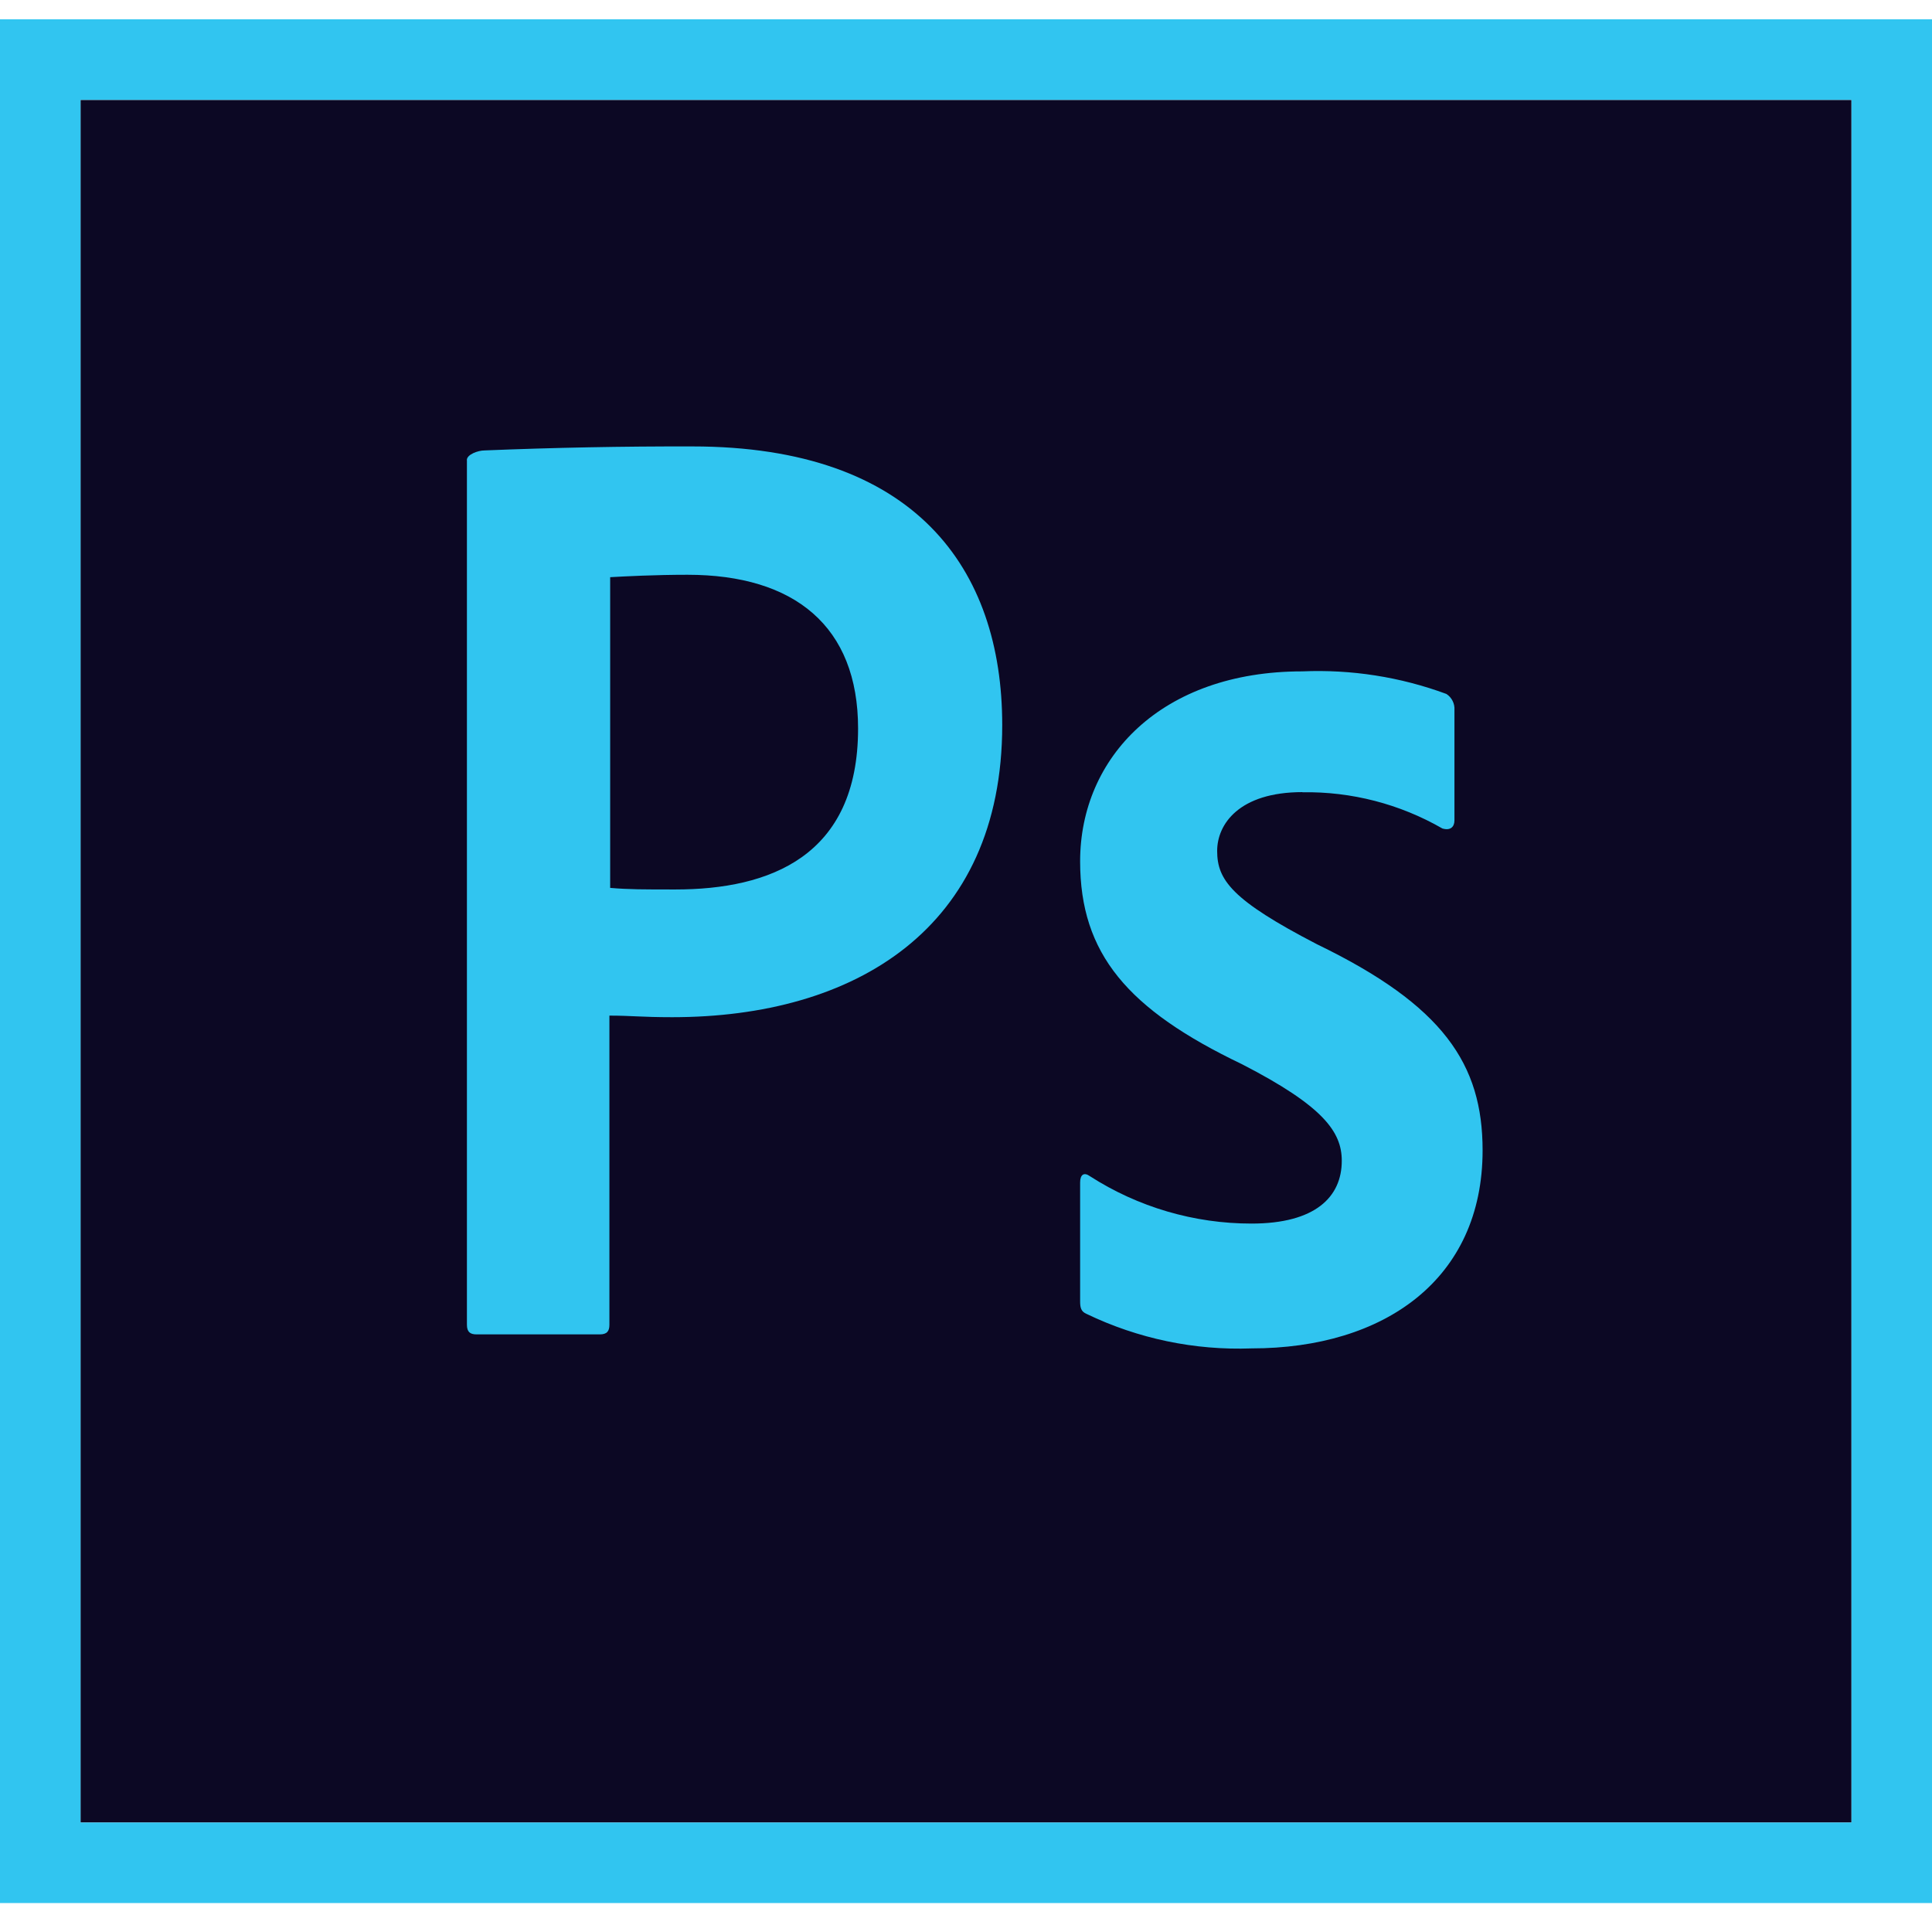 <svg width="100" height="100" viewBox="0 0 100 100" fill="none" xmlns="http://www.w3.org/2000/svg">
<path d="M4.167 5.172H95.832V94.336H4.167V5.172Z" fill="#0C0824"/>
<path d="M4.168 5.168H95.832V94.332H4.168V5.168ZM0 98.5H100V1H0V98.5ZM67.418 41C64.125 41 63 42.668 63 44.043C63 45.543 63.75 46.586 68.168 48.875C74.711 52.043 76.739 55.082 76.739 59.543C76.739 66.211 71.657 69.793 64.782 69.793C61.832 69.902 58.899 69.289 56.239 68.007C55.946 67.882 55.907 67.675 55.907 67.339V61.207C55.907 60.789 56.114 60.664 56.407 60.875C58.905 62.481 61.812 63.334 64.782 63.332C68.075 63.332 69.45 61.957 69.45 60.082C69.45 58.582 68.493 57.25 64.282 55.082C58.364 52.25 55.907 49.368 55.907 44.582C55.907 39.207 60.114 34.75 67.407 34.75C69.946 34.641 72.481 35.038 74.864 35.918C75.002 36.007 75.113 36.131 75.186 36.277C75.26 36.423 75.293 36.587 75.282 36.75V42.464C75.282 42.796 75.075 43.007 74.657 42.882C72.454 41.614 69.949 40.966 67.407 41.007L67.418 41ZM31.582 45.957C32.539 46.039 33.289 46.039 34.957 46.039C39.832 46.039 44.414 44.332 44.414 37.707C44.414 32.414 41.121 29.75 35.582 29.75C33.914 29.75 32.332 29.832 31.582 29.875V45.957ZM24.164 23.814C24.164 23.521 24.746 23.314 25.082 23.314C28.664 23.168 32.248 23.099 35.832 23.107C47.375 23.107 51.875 29.439 51.875 37.525C51.875 48.107 44.207 52.65 34.793 52.65C33.211 52.65 32.668 52.568 31.543 52.568V68.568C31.543 68.9 31.418 69.068 31.043 69.068H24.668C24.336 69.068 24.168 68.943 24.168 68.568V23.832L24.164 23.814Z" fill="#31C5F0"/>
</svg>
